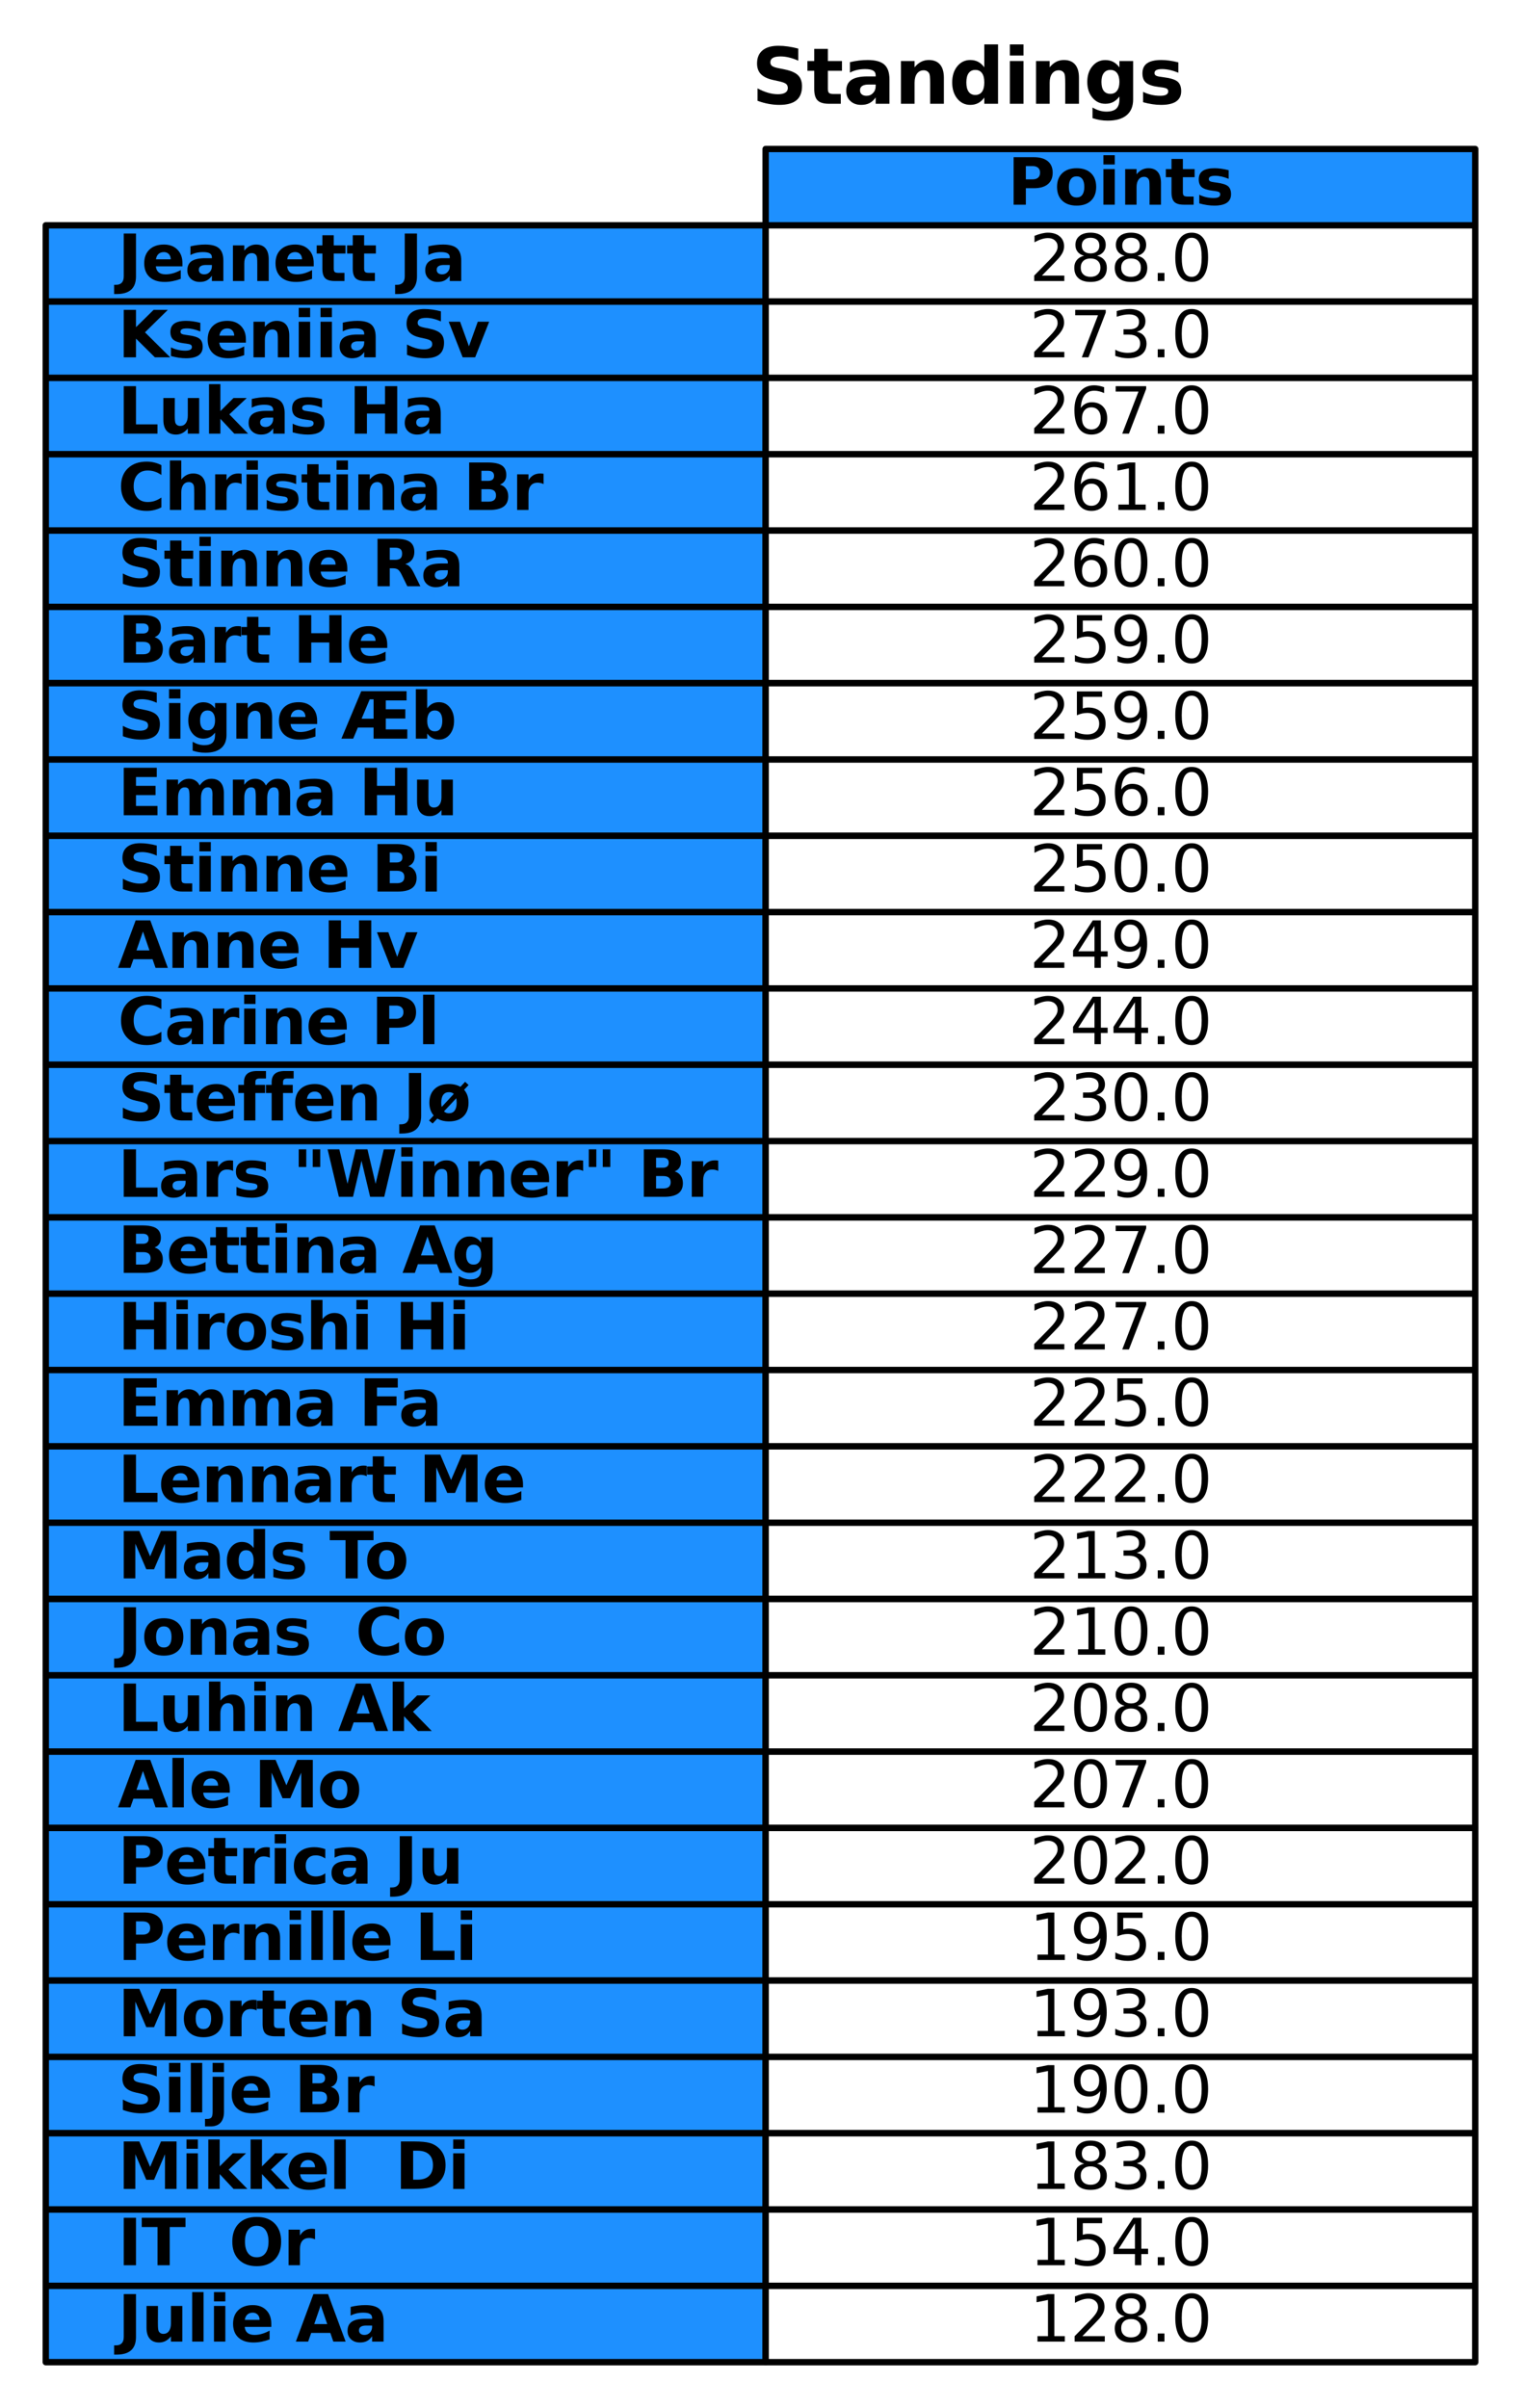 <?xml version="1.0" encoding="utf-8" standalone="no"?>
<!DOCTYPE svg PUBLIC "-//W3C//DTD SVG 1.1//EN"
  "http://www.w3.org/Graphics/SVG/1.1/DTD/svg11.dtd">
<svg xmlns:xlink="http://www.w3.org/1999/xlink" width="239.216pt" height="378.627pt" viewBox="0 0 239.216 378.627" xmlns="http://www.w3.org/2000/svg" version="1.1">
 <defs>
  <style type="text/css">*{stroke-linejoin: round; stroke-linecap: butt}</style>
 </defs>
 <g id="figure_1">
  <g id="patch_1">
   <path d="M 0 378.627 
L 239.216 378.627 
L 239.216 0 
L 0 0 
z
" style="fill: #ffffff"/>
  </g>
  <g id="axes_1">
   <g id="table_1">
    <g id="patch_2">
     <path d="M 120.416 35.427 
L 232.016 35.427 
L 232.016 23.427 
L 120.416 23.427 
z
" style="fill: #1e90ff; stroke: #000000; stroke-linejoin: miter"/>
    </g>
    <g id="text_1">
     <!-- Points -->
     <g transform="translate(158.477 32.186) scale(0.1 -0.1)">
      <defs>
       <path id="DejaVuSans-Bold-50" d="M 588 4666 
L 2584 4666 
Q 3475 4666 3951 4270 
Q 4428 3875 4428 3144 
Q 4428 2409 3951 2014 
Q 3475 1619 2584 1619 
L 1791 1619 
L 1791 0 
L 588 0 
L 588 4666 
z
M 1791 3794 
L 1791 2491 
L 2456 2491 
Q 2806 2491 2997 2661 
Q 3188 2831 3188 3144 
Q 3188 3456 2997 3625 
Q 2806 3794 2456 3794 
L 1791 3794 
z
" transform="scale(0.016)"/>
       <path id="DejaVuSans-Bold-6f" d="M 2203 2784 
Q 1831 2784 1636 2517 
Q 1441 2250 1441 1747 
Q 1441 1244 1636 976 
Q 1831 709 2203 709 
Q 2569 709 2762 976 
Q 2956 1244 2956 1747 
Q 2956 2250 2762 2517 
Q 2569 2784 2203 2784 
z
M 2203 3584 
Q 3106 3584 3614 3096 
Q 4122 2609 4122 1747 
Q 4122 884 3614 396 
Q 3106 -91 2203 -91 
Q 1297 -91 786 396 
Q 275 884 275 1747 
Q 275 2609 786 3096 
Q 1297 3584 2203 3584 
z
" transform="scale(0.016)"/>
       <path id="DejaVuSans-Bold-69" d="M 538 3500 
L 1656 3500 
L 1656 0 
L 538 0 
L 538 3500 
z
M 538 4863 
L 1656 4863 
L 1656 3950 
L 538 3950 
L 538 4863 
z
" transform="scale(0.016)"/>
       <path id="DejaVuSans-Bold-6e" d="M 4056 2131 
L 4056 0 
L 2931 0 
L 2931 347 
L 2931 1631 
Q 2931 2084 2911 2256 
Q 2891 2428 2841 2509 
Q 2775 2619 2662 2680 
Q 2550 2741 2406 2741 
Q 2056 2741 1856 2470 
Q 1656 2200 1656 1722 
L 1656 0 
L 538 0 
L 538 3500 
L 1656 3500 
L 1656 2988 
Q 1909 3294 2193 3439 
Q 2478 3584 2822 3584 
Q 3428 3584 3742 3212 
Q 4056 2841 4056 2131 
z
" transform="scale(0.016)"/>
       <path id="DejaVuSans-Bold-74" d="M 1759 4494 
L 1759 3500 
L 2913 3500 
L 2913 2700 
L 1759 2700 
L 1759 1216 
Q 1759 972 1856 886 
Q 1953 800 2241 800 
L 2816 800 
L 2816 0 
L 1856 0 
Q 1194 0 917 276 
Q 641 553 641 1216 
L 641 2700 
L 84 2700 
L 84 3500 
L 641 3500 
L 641 4494 
L 1759 4494 
z
" transform="scale(0.016)"/>
       <path id="DejaVuSans-Bold-73" d="M 3272 3391 
L 3272 2541 
Q 2913 2691 2578 2766 
Q 2244 2841 1947 2841 
Q 1628 2841 1473 2761 
Q 1319 2681 1319 2516 
Q 1319 2381 1436 2309 
Q 1553 2238 1856 2203 
L 2053 2175 
Q 2913 2066 3209 1816 
Q 3506 1566 3506 1031 
Q 3506 472 3093 190 
Q 2681 -91 1863 -91 
Q 1516 -91 1145 -36 
Q 775 19 384 128 
L 384 978 
Q 719 816 1070 734 
Q 1422 653 1784 653 
Q 2113 653 2278 743 
Q 2444 834 2444 1013 
Q 2444 1163 2330 1236 
Q 2216 1309 1875 1350 
L 1678 1375 
Q 931 1469 631 1722 
Q 331 1975 331 2491 
Q 331 3047 712 3315 
Q 1094 3584 1881 3584 
Q 2191 3584 2531 3537 
Q 2872 3491 3272 3391 
z
" transform="scale(0.016)"/>
      </defs>
      <use xlink:href="#DejaVuSans-Bold-50"/>
      <use xlink:href="#DejaVuSans-Bold-6f" x="73.291"/>
      <use xlink:href="#DejaVuSans-Bold-69" x="141.992"/>
      <use xlink:href="#DejaVuSans-Bold-6e" x="176.27"/>
      <use xlink:href="#DejaVuSans-Bold-74" x="247.461"/>
      <use xlink:href="#DejaVuSans-Bold-73" x="295.264"/>
     </g>
    </g>
    <g id="patch_3">
     <path d="M 7.2 47.427 
L 120.416 47.427 
L 120.416 35.427 
L 7.2 35.427 
z
" style="fill: #1e90ff; stroke: #000000; stroke-linejoin: miter"/>
    </g>
    <g id="text_2">
     <!-- Jeanett Ja -->
     <g transform="translate(18.522 44.186) scale(0.1 -0.1)">
      <defs>
       <path id="DejaVuSans-Bold-4a" d="M 588 4666 
L 1791 4666 
L 1791 453 
Q 1791 -419 1317 -850 
Q 844 -1281 -116 -1281 
L -359 -1281 
L -359 -372 
L -172 -372 
Q 203 -372 395 -162 
Q 588 47 588 453 
L 588 4666 
z
" transform="scale(0.016)"/>
       <path id="DejaVuSans-Bold-65" d="M 4031 1759 
L 4031 1441 
L 1416 1441 
Q 1456 1047 1700 850 
Q 1944 653 2381 653 
Q 2734 653 3104 758 
Q 3475 863 3866 1075 
L 3866 213 
Q 3469 63 3072 -14 
Q 2675 -91 2278 -91 
Q 1328 -91 801 392 
Q 275 875 275 1747 
Q 275 2603 792 3093 
Q 1309 3584 2216 3584 
Q 3041 3584 3536 3087 
Q 4031 2591 4031 1759 
z
M 2881 2131 
Q 2881 2450 2695 2645 
Q 2509 2841 2209 2841 
Q 1884 2841 1681 2658 
Q 1478 2475 1428 2131 
L 2881 2131 
z
" transform="scale(0.016)"/>
       <path id="DejaVuSans-Bold-61" d="M 2106 1575 
Q 1756 1575 1579 1456 
Q 1403 1338 1403 1106 
Q 1403 894 1545 773 
Q 1688 653 1941 653 
Q 2256 653 2472 879 
Q 2688 1106 2688 1447 
L 2688 1575 
L 2106 1575 
z
M 3816 1997 
L 3816 0 
L 2688 0 
L 2688 519 
Q 2463 200 2181 54 
Q 1900 -91 1497 -91 
Q 953 -91 614 226 
Q 275 544 275 1050 
Q 275 1666 698 1953 
Q 1122 2241 2028 2241 
L 2688 2241 
L 2688 2328 
Q 2688 2594 2478 2717 
Q 2269 2841 1825 2841 
Q 1466 2841 1156 2769 
Q 847 2697 581 2553 
L 581 3406 
Q 941 3494 1303 3539 
Q 1666 3584 2028 3584 
Q 2975 3584 3395 3211 
Q 3816 2838 3816 1997 
z
" transform="scale(0.016)"/>
       <path id="DejaVuSans-Bold-20" transform="scale(0.016)"/>
      </defs>
      <use xlink:href="#DejaVuSans-Bold-4a"/>
      <use xlink:href="#DejaVuSans-Bold-65" x="37.207"/>
      <use xlink:href="#DejaVuSans-Bold-61" x="105.029"/>
      <use xlink:href="#DejaVuSans-Bold-6e" x="172.51"/>
      <use xlink:href="#DejaVuSans-Bold-65" x="243.701"/>
      <use xlink:href="#DejaVuSans-Bold-74" x="311.523"/>
      <use xlink:href="#DejaVuSans-Bold-74" x="359.326"/>
      <use xlink:href="#DejaVuSans-Bold-20" x="407.129"/>
      <use xlink:href="#DejaVuSans-Bold-4a" x="441.943"/>
      <use xlink:href="#DejaVuSans-Bold-61" x="479.15"/>
     </g>
    </g>
    <g id="patch_4">
     <path d="M 120.416 47.427 
L 232.016 47.427 
L 232.016 35.427 
L 120.416 35.427 
z
" style="fill: #ffffff; stroke: #000000; stroke-linejoin: miter"/>
    </g>
    <g id="text_3">
     <!-- 288.0 -->
     <g transform="translate(161.902 44.186) scale(0.1 -0.1)">
      <defs>
       <path id="DejaVuSans-32" d="M 1228 531 
L 3431 531 
L 3431 0 
L 469 0 
L 469 531 
Q 828 903 1448 1529 
Q 2069 2156 2228 2338 
Q 2531 2678 2651 2914 
Q 2772 3150 2772 3378 
Q 2772 3750 2511 3984 
Q 2250 4219 1831 4219 
Q 1534 4219 1204 4116 
Q 875 4013 500 3803 
L 500 4441 
Q 881 4594 1212 4672 
Q 1544 4750 1819 4750 
Q 2544 4750 2975 4387 
Q 3406 4025 3406 3419 
Q 3406 3131 3298 2873 
Q 3191 2616 2906 2266 
Q 2828 2175 2409 1742 
Q 1991 1309 1228 531 
z
" transform="scale(0.016)"/>
       <path id="DejaVuSans-38" d="M 2034 2216 
Q 1584 2216 1326 1975 
Q 1069 1734 1069 1313 
Q 1069 891 1326 650 
Q 1584 409 2034 409 
Q 2484 409 2743 651 
Q 3003 894 3003 1313 
Q 3003 1734 2745 1975 
Q 2488 2216 2034 2216 
z
M 1403 2484 
Q 997 2584 770 2862 
Q 544 3141 544 3541 
Q 544 4100 942 4425 
Q 1341 4750 2034 4750 
Q 2731 4750 3128 4425 
Q 3525 4100 3525 3541 
Q 3525 3141 3298 2862 
Q 3072 2584 2669 2484 
Q 3125 2378 3379 2068 
Q 3634 1759 3634 1313 
Q 3634 634 3220 271 
Q 2806 -91 2034 -91 
Q 1263 -91 848 271 
Q 434 634 434 1313 
Q 434 1759 690 2068 
Q 947 2378 1403 2484 
z
M 1172 3481 
Q 1172 3119 1398 2916 
Q 1625 2713 2034 2713 
Q 2441 2713 2670 2916 
Q 2900 3119 2900 3481 
Q 2900 3844 2670 4047 
Q 2441 4250 2034 4250 
Q 1625 4250 1398 4047 
Q 1172 3844 1172 3481 
z
" transform="scale(0.016)"/>
       <path id="DejaVuSans-2e" d="M 684 794 
L 1344 794 
L 1344 0 
L 684 0 
L 684 794 
z
" transform="scale(0.016)"/>
       <path id="DejaVuSans-30" d="M 2034 4250 
Q 1547 4250 1301 3770 
Q 1056 3291 1056 2328 
Q 1056 1369 1301 889 
Q 1547 409 2034 409 
Q 2525 409 2770 889 
Q 3016 1369 3016 2328 
Q 3016 3291 2770 3770 
Q 2525 4250 2034 4250 
z
M 2034 4750 
Q 2819 4750 3233 4129 
Q 3647 3509 3647 2328 
Q 3647 1150 3233 529 
Q 2819 -91 2034 -91 
Q 1250 -91 836 529 
Q 422 1150 422 2328 
Q 422 3509 836 4129 
Q 1250 4750 2034 4750 
z
" transform="scale(0.016)"/>
      </defs>
      <use xlink:href="#DejaVuSans-32"/>
      <use xlink:href="#DejaVuSans-38" x="63.623"/>
      <use xlink:href="#DejaVuSans-38" x="127.246"/>
      <use xlink:href="#DejaVuSans-2e" x="190.869"/>
      <use xlink:href="#DejaVuSans-30" x="222.656"/>
     </g>
    </g>
    <g id="patch_5">
     <path d="M 7.2 59.427 
L 120.416 59.427 
L 120.416 47.427 
L 7.2 47.427 
z
" style="fill: #1e90ff; stroke: #000000; stroke-linejoin: miter"/>
    </g>
    <g id="text_4">
     <!-- Kseniia Sv -->
     <g transform="translate(18.522 56.186) scale(0.1 -0.1)">
      <defs>
       <path id="DejaVuSans-Bold-4b" d="M 588 4666 
L 1791 4666 
L 1791 2963 
L 3525 4666 
L 4922 4666 
L 2675 2456 
L 5153 0 
L 3647 0 
L 1791 1838 
L 1791 0 
L 588 0 
L 588 4666 
z
" transform="scale(0.016)"/>
       <path id="DejaVuSans-Bold-53" d="M 3834 4519 
L 3834 3531 
Q 3450 3703 3084 3790 
Q 2719 3878 2394 3878 
Q 1963 3878 1756 3759 
Q 1550 3641 1550 3391 
Q 1550 3203 1689 3098 
Q 1828 2994 2194 2919 
L 2706 2816 
Q 3484 2659 3812 2340 
Q 4141 2022 4141 1434 
Q 4141 663 3683 286 
Q 3225 -91 2284 -91 
Q 1841 -91 1394 -6 
Q 947 78 500 244 
L 500 1259 
Q 947 1022 1364 901 
Q 1781 781 2169 781 
Q 2563 781 2772 912 
Q 2981 1044 2981 1288 
Q 2981 1506 2839 1625 
Q 2697 1744 2272 1838 
L 1806 1941 
Q 1106 2091 782 2419 
Q 459 2747 459 3303 
Q 459 4000 909 4375 
Q 1359 4750 2203 4750 
Q 2588 4750 2994 4692 
Q 3400 4634 3834 4519 
z
" transform="scale(0.016)"/>
       <path id="DejaVuSans-Bold-76" d="M 97 3500 
L 1216 3500 
L 2088 1081 
L 2956 3500 
L 4078 3500 
L 2700 0 
L 1472 0 
L 97 3500 
z
" transform="scale(0.016)"/>
      </defs>
      <use xlink:href="#DejaVuSans-Bold-4b"/>
      <use xlink:href="#DejaVuSans-Bold-73" x="77.49"/>
      <use xlink:href="#DejaVuSans-Bold-65" x="137.012"/>
      <use xlink:href="#DejaVuSans-Bold-6e" x="204.834"/>
      <use xlink:href="#DejaVuSans-Bold-69" x="276.025"/>
      <use xlink:href="#DejaVuSans-Bold-69" x="310.303"/>
      <use xlink:href="#DejaVuSans-Bold-61" x="344.58"/>
      <use xlink:href="#DejaVuSans-Bold-20" x="412.061"/>
      <use xlink:href="#DejaVuSans-Bold-53" x="446.875"/>
      <use xlink:href="#DejaVuSans-Bold-76" x="518.896"/>
     </g>
    </g>
    <g id="patch_6">
     <path d="M 120.416 59.427 
L 232.016 59.427 
L 232.016 47.427 
L 120.416 47.427 
z
" style="fill: #ffffff; stroke: #000000; stroke-linejoin: miter"/>
    </g>
    <g id="text_5">
     <!-- 273.0 -->
     <g transform="translate(161.902 56.186) scale(0.1 -0.1)">
      <defs>
       <path id="DejaVuSans-37" d="M 525 4666 
L 3525 4666 
L 3525 4397 
L 1831 0 
L 1172 0 
L 2766 4134 
L 525 4134 
L 525 4666 
z
" transform="scale(0.016)"/>
       <path id="DejaVuSans-33" d="M 2597 2516 
Q 3050 2419 3304 2112 
Q 3559 1806 3559 1356 
Q 3559 666 3084 287 
Q 2609 -91 1734 -91 
Q 1441 -91 1130 -33 
Q 819 25 488 141 
L 488 750 
Q 750 597 1062 519 
Q 1375 441 1716 441 
Q 2309 441 2620 675 
Q 2931 909 2931 1356 
Q 2931 1769 2642 2001 
Q 2353 2234 1838 2234 
L 1294 2234 
L 1294 2753 
L 1863 2753 
Q 2328 2753 2575 2939 
Q 2822 3125 2822 3475 
Q 2822 3834 2567 4026 
Q 2313 4219 1838 4219 
Q 1578 4219 1281 4162 
Q 984 4106 628 3988 
L 628 4550 
Q 988 4650 1302 4700 
Q 1616 4750 1894 4750 
Q 2613 4750 3031 4423 
Q 3450 4097 3450 3541 
Q 3450 3153 3228 2886 
Q 3006 2619 2597 2516 
z
" transform="scale(0.016)"/>
      </defs>
      <use xlink:href="#DejaVuSans-32"/>
      <use xlink:href="#DejaVuSans-37" x="63.623"/>
      <use xlink:href="#DejaVuSans-33" x="127.246"/>
      <use xlink:href="#DejaVuSans-2e" x="190.869"/>
      <use xlink:href="#DejaVuSans-30" x="222.656"/>
     </g>
    </g>
    <g id="patch_7">
     <path d="M 7.2 71.427 
L 120.416 71.427 
L 120.416 59.427 
L 7.2 59.427 
z
" style="fill: #1e90ff; stroke: #000000; stroke-linejoin: miter"/>
    </g>
    <g id="text_6">
     <!-- Lukas Ha -->
     <g transform="translate(18.522 68.186) scale(0.1 -0.1)">
      <defs>
       <path id="DejaVuSans-Bold-4c" d="M 588 4666 
L 1791 4666 
L 1791 909 
L 3903 909 
L 3903 0 
L 588 0 
L 588 4666 
z
" transform="scale(0.016)"/>
       <path id="DejaVuSans-Bold-75" d="M 500 1363 
L 500 3500 
L 1625 3500 
L 1625 3150 
Q 1625 2866 1622 2436 
Q 1619 2006 1619 1863 
Q 1619 1441 1641 1255 
Q 1663 1069 1716 984 
Q 1784 875 1895 815 
Q 2006 756 2150 756 
Q 2500 756 2700 1025 
Q 2900 1294 2900 1772 
L 2900 3500 
L 4019 3500 
L 4019 0 
L 2900 0 
L 2900 506 
Q 2647 200 2364 54 
Q 2081 -91 1741 -91 
Q 1134 -91 817 281 
Q 500 653 500 1363 
z
" transform="scale(0.016)"/>
       <path id="DejaVuSans-Bold-6b" d="M 538 4863 
L 1656 4863 
L 1656 2216 
L 2944 3500 
L 4244 3500 
L 2534 1894 
L 4378 0 
L 3022 0 
L 1656 1459 
L 1656 0 
L 538 0 
L 538 4863 
z
" transform="scale(0.016)"/>
       <path id="DejaVuSans-Bold-48" d="M 588 4666 
L 1791 4666 
L 1791 2888 
L 3566 2888 
L 3566 4666 
L 4769 4666 
L 4769 0 
L 3566 0 
L 3566 1978 
L 1791 1978 
L 1791 0 
L 588 0 
L 588 4666 
z
" transform="scale(0.016)"/>
      </defs>
      <use xlink:href="#DejaVuSans-Bold-4c"/>
      <use xlink:href="#DejaVuSans-Bold-75" x="63.721"/>
      <use xlink:href="#DejaVuSans-Bold-6b" x="134.912"/>
      <use xlink:href="#DejaVuSans-Bold-61" x="201.416"/>
      <use xlink:href="#DejaVuSans-Bold-73" x="268.896"/>
      <use xlink:href="#DejaVuSans-Bold-20" x="328.418"/>
      <use xlink:href="#DejaVuSans-Bold-48" x="363.232"/>
      <use xlink:href="#DejaVuSans-Bold-61" x="446.924"/>
     </g>
    </g>
    <g id="patch_8">
     <path d="M 120.416 71.427 
L 232.016 71.427 
L 232.016 59.427 
L 120.416 59.427 
z
" style="fill: #ffffff; stroke: #000000; stroke-linejoin: miter"/>
    </g>
    <g id="text_7">
     <!-- 267.0 -->
     <g transform="translate(161.902 68.186) scale(0.1 -0.1)">
      <defs>
       <path id="DejaVuSans-36" d="M 2113 2584 
Q 1688 2584 1439 2293 
Q 1191 2003 1191 1497 
Q 1191 994 1439 701 
Q 1688 409 2113 409 
Q 2538 409 2786 701 
Q 3034 994 3034 1497 
Q 3034 2003 2786 2293 
Q 2538 2584 2113 2584 
z
M 3366 4563 
L 3366 3988 
Q 3128 4100 2886 4159 
Q 2644 4219 2406 4219 
Q 1781 4219 1451 3797 
Q 1122 3375 1075 2522 
Q 1259 2794 1537 2939 
Q 1816 3084 2150 3084 
Q 2853 3084 3261 2657 
Q 3669 2231 3669 1497 
Q 3669 778 3244 343 
Q 2819 -91 2113 -91 
Q 1303 -91 875 529 
Q 447 1150 447 2328 
Q 447 3434 972 4092 
Q 1497 4750 2381 4750 
Q 2619 4750 2861 4703 
Q 3103 4656 3366 4563 
z
" transform="scale(0.016)"/>
      </defs>
      <use xlink:href="#DejaVuSans-32"/>
      <use xlink:href="#DejaVuSans-36" x="63.623"/>
      <use xlink:href="#DejaVuSans-37" x="127.246"/>
      <use xlink:href="#DejaVuSans-2e" x="190.869"/>
      <use xlink:href="#DejaVuSans-30" x="222.656"/>
     </g>
    </g>
    <g id="patch_9">
     <path d="M 7.2 83.427 
L 120.416 83.427 
L 120.416 71.427 
L 7.2 71.427 
z
" style="fill: #1e90ff; stroke: #000000; stroke-linejoin: miter"/>
    </g>
    <g id="text_8">
     <!-- Christina Br -->
     <g transform="translate(18.522 80.186) scale(0.1 -0.1)">
      <defs>
       <path id="DejaVuSans-Bold-43" d="M 4288 256 
Q 3956 84 3597 -3 
Q 3238 -91 2847 -91 
Q 1681 -91 1000 561 
Q 319 1213 319 2328 
Q 319 3447 1000 4098 
Q 1681 4750 2847 4750 
Q 3238 4750 3597 4662 
Q 3956 4575 4288 4403 
L 4288 3438 
Q 3953 3666 3628 3772 
Q 3303 3878 2944 3878 
Q 2300 3878 1931 3465 
Q 1563 3053 1563 2328 
Q 1563 1606 1931 1193 
Q 2300 781 2944 781 
Q 3303 781 3628 887 
Q 3953 994 4288 1222 
L 4288 256 
z
" transform="scale(0.016)"/>
       <path id="DejaVuSans-Bold-68" d="M 4056 2131 
L 4056 0 
L 2931 0 
L 2931 347 
L 2931 1625 
Q 2931 2084 2911 2256 
Q 2891 2428 2841 2509 
Q 2775 2619 2662 2680 
Q 2550 2741 2406 2741 
Q 2056 2741 1856 2470 
Q 1656 2200 1656 1722 
L 1656 0 
L 538 0 
L 538 4863 
L 1656 4863 
L 1656 2988 
Q 1909 3294 2193 3439 
Q 2478 3584 2822 3584 
Q 3428 3584 3742 3212 
Q 4056 2841 4056 2131 
z
" transform="scale(0.016)"/>
       <path id="DejaVuSans-Bold-72" d="M 3138 2547 
Q 2991 2616 2845 2648 
Q 2700 2681 2553 2681 
Q 2122 2681 1889 2404 
Q 1656 2128 1656 1613 
L 1656 0 
L 538 0 
L 538 3500 
L 1656 3500 
L 1656 2925 
Q 1872 3269 2151 3426 
Q 2431 3584 2822 3584 
Q 2878 3584 2943 3579 
Q 3009 3575 3134 3559 
L 3138 2547 
z
" transform="scale(0.016)"/>
       <path id="DejaVuSans-Bold-42" d="M 2456 2859 
Q 2741 2859 2887 2984 
Q 3034 3109 3034 3353 
Q 3034 3594 2887 3720 
Q 2741 3847 2456 3847 
L 1791 3847 
L 1791 2859 
L 2456 2859 
z
M 2497 819 
Q 2859 819 3042 972 
Q 3225 1125 3225 1434 
Q 3225 1738 3044 1889 
Q 2863 2041 2497 2041 
L 1791 2041 
L 1791 819 
L 2497 819 
z
M 3616 2497 
Q 4003 2384 4215 2081 
Q 4428 1778 4428 1338 
Q 4428 663 3972 331 
Q 3516 0 2584 0 
L 588 0 
L 588 4666 
L 2394 4666 
Q 3366 4666 3802 4372 
Q 4238 4078 4238 3431 
Q 4238 3091 4078 2852 
Q 3919 2613 3616 2497 
z
" transform="scale(0.016)"/>
      </defs>
      <use xlink:href="#DejaVuSans-Bold-43"/>
      <use xlink:href="#DejaVuSans-Bold-68" x="73.389"/>
      <use xlink:href="#DejaVuSans-Bold-72" x="144.58"/>
      <use xlink:href="#DejaVuSans-Bold-69" x="193.896"/>
      <use xlink:href="#DejaVuSans-Bold-73" x="228.174"/>
      <use xlink:href="#DejaVuSans-Bold-74" x="287.695"/>
      <use xlink:href="#DejaVuSans-Bold-69" x="335.498"/>
      <use xlink:href="#DejaVuSans-Bold-6e" x="369.775"/>
      <use xlink:href="#DejaVuSans-Bold-61" x="440.967"/>
      <use xlink:href="#DejaVuSans-Bold-20" x="508.447"/>
      <use xlink:href="#DejaVuSans-Bold-42" x="543.262"/>
      <use xlink:href="#DejaVuSans-Bold-72" x="619.482"/>
     </g>
    </g>
    <g id="patch_10">
     <path d="M 120.416 83.427 
L 232.016 83.427 
L 232.016 71.427 
L 120.416 71.427 
z
" style="fill: #ffffff; stroke: #000000; stroke-linejoin: miter"/>
    </g>
    <g id="text_9">
     <!-- 261.0 -->
     <g transform="translate(161.902 80.186) scale(0.1 -0.1)">
      <defs>
       <path id="DejaVuSans-31" d="M 794 531 
L 1825 531 
L 1825 4091 
L 703 3866 
L 703 4441 
L 1819 4666 
L 2450 4666 
L 2450 531 
L 3481 531 
L 3481 0 
L 794 0 
L 794 531 
z
" transform="scale(0.016)"/>
      </defs>
      <use xlink:href="#DejaVuSans-32"/>
      <use xlink:href="#DejaVuSans-36" x="63.623"/>
      <use xlink:href="#DejaVuSans-31" x="127.246"/>
      <use xlink:href="#DejaVuSans-2e" x="190.869"/>
      <use xlink:href="#DejaVuSans-30" x="222.656"/>
     </g>
    </g>
    <g id="patch_11">
     <path d="M 7.2 95.427 
L 120.416 95.427 
L 120.416 83.427 
L 7.2 83.427 
z
" style="fill: #1e90ff; stroke: #000000; stroke-linejoin: miter"/>
    </g>
    <g id="text_10">
     <!-- Stinne Ra -->
     <g transform="translate(18.522 92.186) scale(0.1 -0.1)">
      <defs>
       <path id="DejaVuSans-Bold-52" d="M 2297 2597 
Q 2675 2597 2839 2737 
Q 3003 2878 3003 3200 
Q 3003 3519 2839 3656 
Q 2675 3794 2297 3794 
L 1791 3794 
L 1791 2597 
L 2297 2597 
z
M 1791 1766 
L 1791 0 
L 588 0 
L 588 4666 
L 2425 4666 
Q 3347 4666 3776 4356 
Q 4206 4047 4206 3378 
Q 4206 2916 3982 2619 
Q 3759 2322 3309 2181 
Q 3556 2125 3751 1926 
Q 3947 1728 4147 1325 
L 4800 0 
L 3519 0 
L 2950 1159 
Q 2778 1509 2601 1637 
Q 2425 1766 2131 1766 
L 1791 1766 
z
" transform="scale(0.016)"/>
      </defs>
      <use xlink:href="#DejaVuSans-Bold-53"/>
      <use xlink:href="#DejaVuSans-Bold-74" x="72.021"/>
      <use xlink:href="#DejaVuSans-Bold-69" x="119.824"/>
      <use xlink:href="#DejaVuSans-Bold-6e" x="154.102"/>
      <use xlink:href="#DejaVuSans-Bold-6e" x="225.293"/>
      <use xlink:href="#DejaVuSans-Bold-65" x="296.484"/>
      <use xlink:href="#DejaVuSans-Bold-20" x="364.307"/>
      <use xlink:href="#DejaVuSans-Bold-52" x="399.121"/>
      <use xlink:href="#DejaVuSans-Bold-61" x="476.123"/>
     </g>
    </g>
    <g id="patch_12">
     <path d="M 120.416 95.427 
L 232.016 95.427 
L 232.016 83.427 
L 120.416 83.427 
z
" style="fill: #ffffff; stroke: #000000; stroke-linejoin: miter"/>
    </g>
    <g id="text_11">
     <!-- 260.0 -->
     <g transform="translate(161.902 92.186) scale(0.1 -0.1)">
      <use xlink:href="#DejaVuSans-32"/>
      <use xlink:href="#DejaVuSans-36" x="63.623"/>
      <use xlink:href="#DejaVuSans-30" x="127.246"/>
      <use xlink:href="#DejaVuSans-2e" x="190.869"/>
      <use xlink:href="#DejaVuSans-30" x="222.656"/>
     </g>
    </g>
    <g id="patch_13">
     <path d="M 7.2 107.427 
L 120.416 107.427 
L 120.416 95.427 
L 7.2 95.427 
z
" style="fill: #1e90ff; stroke: #000000; stroke-linejoin: miter"/>
    </g>
    <g id="text_12">
     <!-- Bart He -->
     <g transform="translate(18.522 104.186) scale(0.1 -0.1)">
      <use xlink:href="#DejaVuSans-Bold-42"/>
      <use xlink:href="#DejaVuSans-Bold-61" x="76.221"/>
      <use xlink:href="#DejaVuSans-Bold-72" x="143.701"/>
      <use xlink:href="#DejaVuSans-Bold-74" x="193.018"/>
      <use xlink:href="#DejaVuSans-Bold-20" x="240.82"/>
      <use xlink:href="#DejaVuSans-Bold-48" x="275.635"/>
      <use xlink:href="#DejaVuSans-Bold-65" x="359.326"/>
     </g>
    </g>
    <g id="patch_14">
     <path d="M 120.416 107.427 
L 232.016 107.427 
L 232.016 95.427 
L 120.416 95.427 
z
" style="fill: #ffffff; stroke: #000000; stroke-linejoin: miter"/>
    </g>
    <g id="text_13">
     <!-- 259.0 -->
     <g transform="translate(161.902 104.186) scale(0.1 -0.1)">
      <defs>
       <path id="DejaVuSans-35" d="M 691 4666 
L 3169 4666 
L 3169 4134 
L 1269 4134 
L 1269 2991 
Q 1406 3038 1543 3061 
Q 1681 3084 1819 3084 
Q 2600 3084 3056 2656 
Q 3513 2228 3513 1497 
Q 3513 744 3044 326 
Q 2575 -91 1722 -91 
Q 1428 -91 1123 -41 
Q 819 9 494 109 
L 494 744 
Q 775 591 1075 516 
Q 1375 441 1709 441 
Q 2250 441 2565 725 
Q 2881 1009 2881 1497 
Q 2881 1984 2565 2268 
Q 2250 2553 1709 2553 
Q 1456 2553 1204 2497 
Q 953 2441 691 2322 
L 691 4666 
z
" transform="scale(0.016)"/>
       <path id="DejaVuSans-39" d="M 703 97 
L 703 672 
Q 941 559 1184 500 
Q 1428 441 1663 441 
Q 2288 441 2617 861 
Q 2947 1281 2994 2138 
Q 2813 1869 2534 1725 
Q 2256 1581 1919 1581 
Q 1219 1581 811 2004 
Q 403 2428 403 3163 
Q 403 3881 828 4315 
Q 1253 4750 1959 4750 
Q 2769 4750 3195 4129 
Q 3622 3509 3622 2328 
Q 3622 1225 3098 567 
Q 2575 -91 1691 -91 
Q 1453 -91 1209 -44 
Q 966 3 703 97 
z
M 1959 2075 
Q 2384 2075 2632 2365 
Q 2881 2656 2881 3163 
Q 2881 3666 2632 3958 
Q 2384 4250 1959 4250 
Q 1534 4250 1286 3958 
Q 1038 3666 1038 3163 
Q 1038 2656 1286 2365 
Q 1534 2075 1959 2075 
z
" transform="scale(0.016)"/>
      </defs>
      <use xlink:href="#DejaVuSans-32"/>
      <use xlink:href="#DejaVuSans-35" x="63.623"/>
      <use xlink:href="#DejaVuSans-39" x="127.246"/>
      <use xlink:href="#DejaVuSans-2e" x="190.869"/>
      <use xlink:href="#DejaVuSans-30" x="222.656"/>
     </g>
    </g>
    <g id="patch_15">
     <path d="M 7.2 119.427 
L 120.416 119.427 
L 120.416 107.427 
L 7.2 107.427 
z
" style="fill: #1e90ff; stroke: #000000; stroke-linejoin: miter"/>
    </g>
    <g id="text_14">
     <!-- Signe Æb -->
     <g transform="translate(18.522 116.147) scale(0.1 -0.1)">
      <defs>
       <path id="DejaVuSans-Bold-67" d="M 2919 594 
Q 2688 288 2409 144 
Q 2131 0 1766 0 
Q 1125 0 706 504 
Q 288 1009 288 1791 
Q 288 2575 706 3076 
Q 1125 3578 1766 3578 
Q 2131 3578 2409 3434 
Q 2688 3291 2919 2981 
L 2919 3500 
L 4044 3500 
L 4044 353 
Q 4044 -491 3511 -936 
Q 2978 -1381 1966 -1381 
Q 1638 -1381 1331 -1331 
Q 1025 -1281 716 -1178 
L 716 -306 
Q 1009 -475 1290 -558 
Q 1572 -641 1856 -641 
Q 2406 -641 2662 -400 
Q 2919 -159 2919 353 
L 2919 594 
z
M 2181 2772 
Q 1834 2772 1640 2515 
Q 1447 2259 1447 1791 
Q 1447 1309 1634 1061 
Q 1822 813 2181 813 
Q 2531 813 2725 1069 
Q 2919 1325 2919 1791 
Q 2919 2259 2725 2515 
Q 2531 2772 2181 2772 
z
" transform="scale(0.016)"/>
       <path id="DejaVuSans-Bold-c6" d="M 2784 3866 
L 1984 1959 
L 3163 1959 
L 3163 3866 
L 2784 3866 
z
M 1953 4666 
L 6406 4666 
L 6406 3756 
L 4366 3756 
L 4366 2888 
L 6284 2888 
L 6284 1978 
L 4366 1978 
L 4366 909 
L 6478 909 
L 6478 0 
L 3163 0 
L 3163 1094 
L 1619 1094 
L 1159 0 
L 0 0 
L 1953 4666 
z
" transform="scale(0.016)"/>
       <path id="DejaVuSans-Bold-62" d="M 2400 722 
Q 2759 722 2948 984 
Q 3138 1247 3138 1747 
Q 3138 2247 2948 2509 
Q 2759 2772 2400 2772 
Q 2041 2772 1848 2508 
Q 1656 2244 1656 1747 
Q 1656 1250 1848 986 
Q 2041 722 2400 722 
z
M 1656 2988 
Q 1888 3294 2169 3439 
Q 2450 3584 2816 3584 
Q 3463 3584 3878 3070 
Q 4294 2556 4294 1747 
Q 4294 938 3878 423 
Q 3463 -91 2816 -91 
Q 2450 -91 2169 54 
Q 1888 200 1656 506 
L 1656 0 
L 538 0 
L 538 4863 
L 1656 4863 
L 1656 2988 
z
" transform="scale(0.016)"/>
      </defs>
      <use xlink:href="#DejaVuSans-Bold-53"/>
      <use xlink:href="#DejaVuSans-Bold-69" x="72.021"/>
      <use xlink:href="#DejaVuSans-Bold-67" x="106.299"/>
      <use xlink:href="#DejaVuSans-Bold-6e" x="177.881"/>
      <use xlink:href="#DejaVuSans-Bold-65" x="249.072"/>
      <use xlink:href="#DejaVuSans-Bold-20" x="316.895"/>
      <use xlink:href="#DejaVuSans-Bold-c6" x="351.709"/>
      <use xlink:href="#DejaVuSans-Bold-62" x="460.205"/>
     </g>
    </g>
    <g id="patch_16">
     <path d="M 120.416 119.427 
L 232.016 119.427 
L 232.016 107.427 
L 120.416 107.427 
z
" style="fill: #ffffff; stroke: #000000; stroke-linejoin: miter"/>
    </g>
    <g id="text_15">
     <!-- 259.0 -->
     <g transform="translate(161.902 116.186) scale(0.1 -0.1)">
      <use xlink:href="#DejaVuSans-32"/>
      <use xlink:href="#DejaVuSans-35" x="63.623"/>
      <use xlink:href="#DejaVuSans-39" x="127.246"/>
      <use xlink:href="#DejaVuSans-2e" x="190.869"/>
      <use xlink:href="#DejaVuSans-30" x="222.656"/>
     </g>
    </g>
    <g id="patch_17">
     <path d="M 7.2 131.427 
L 120.416 131.427 
L 120.416 119.427 
L 7.2 119.427 
z
" style="fill: #1e90ff; stroke: #000000; stroke-linejoin: miter"/>
    </g>
    <g id="text_16">
     <!-- Emma Hu -->
     <g transform="translate(18.522 128.186) scale(0.1 -0.1)">
      <defs>
       <path id="DejaVuSans-Bold-45" d="M 588 4666 
L 3834 4666 
L 3834 3756 
L 1791 3756 
L 1791 2888 
L 3713 2888 
L 3713 1978 
L 1791 1978 
L 1791 909 
L 3903 909 
L 3903 0 
L 588 0 
L 588 4666 
z
" transform="scale(0.016)"/>
       <path id="DejaVuSans-Bold-6d" d="M 3781 2919 
Q 3994 3244 4286 3414 
Q 4578 3584 4928 3584 
Q 5531 3584 5847 3212 
Q 6163 2841 6163 2131 
L 6163 0 
L 5038 0 
L 5038 1825 
Q 5041 1866 5042 1909 
Q 5044 1953 5044 2034 
Q 5044 2406 4934 2573 
Q 4825 2741 4581 2741 
Q 4263 2741 4089 2478 
Q 3916 2216 3909 1719 
L 3909 0 
L 2784 0 
L 2784 1825 
Q 2784 2406 2684 2573 
Q 2584 2741 2328 2741 
Q 2006 2741 1831 2477 
Q 1656 2213 1656 1722 
L 1656 0 
L 531 0 
L 531 3500 
L 1656 3500 
L 1656 2988 
Q 1863 3284 2130 3434 
Q 2397 3584 2719 3584 
Q 3081 3584 3359 3409 
Q 3638 3234 3781 2919 
z
" transform="scale(0.016)"/>
      </defs>
      <use xlink:href="#DejaVuSans-Bold-45"/>
      <use xlink:href="#DejaVuSans-Bold-6d" x="68.311"/>
      <use xlink:href="#DejaVuSans-Bold-6d" x="172.51"/>
      <use xlink:href="#DejaVuSans-Bold-61" x="276.709"/>
      <use xlink:href="#DejaVuSans-Bold-20" x="344.189"/>
      <use xlink:href="#DejaVuSans-Bold-48" x="379.004"/>
      <use xlink:href="#DejaVuSans-Bold-75" x="462.695"/>
     </g>
    </g>
    <g id="patch_18">
     <path d="M 120.416 131.427 
L 232.016 131.427 
L 232.016 119.427 
L 120.416 119.427 
z
" style="fill: #ffffff; stroke: #000000; stroke-linejoin: miter"/>
    </g>
    <g id="text_17">
     <!-- 256.0 -->
     <g transform="translate(161.902 128.186) scale(0.1 -0.1)">
      <use xlink:href="#DejaVuSans-32"/>
      <use xlink:href="#DejaVuSans-35" x="63.623"/>
      <use xlink:href="#DejaVuSans-36" x="127.246"/>
      <use xlink:href="#DejaVuSans-2e" x="190.869"/>
      <use xlink:href="#DejaVuSans-30" x="222.656"/>
     </g>
    </g>
    <g id="patch_19">
     <path d="M 7.2 143.427 
L 120.416 143.427 
L 120.416 131.427 
L 7.2 131.427 
z
" style="fill: #1e90ff; stroke: #000000; stroke-linejoin: miter"/>
    </g>
    <g id="text_18">
     <!-- Stinne Bi -->
     <g transform="translate(18.522 140.186) scale(0.1 -0.1)">
      <use xlink:href="#DejaVuSans-Bold-53"/>
      <use xlink:href="#DejaVuSans-Bold-74" x="72.021"/>
      <use xlink:href="#DejaVuSans-Bold-69" x="119.824"/>
      <use xlink:href="#DejaVuSans-Bold-6e" x="154.102"/>
      <use xlink:href="#DejaVuSans-Bold-6e" x="225.293"/>
      <use xlink:href="#DejaVuSans-Bold-65" x="296.484"/>
      <use xlink:href="#DejaVuSans-Bold-20" x="364.307"/>
      <use xlink:href="#DejaVuSans-Bold-42" x="399.121"/>
      <use xlink:href="#DejaVuSans-Bold-69" x="475.342"/>
     </g>
    </g>
    <g id="patch_20">
     <path d="M 120.416 143.427 
L 232.016 143.427 
L 232.016 131.427 
L 120.416 131.427 
z
" style="fill: #ffffff; stroke: #000000; stroke-linejoin: miter"/>
    </g>
    <g id="text_19">
     <!-- 250.0 -->
     <g transform="translate(161.902 140.186) scale(0.1 -0.1)">
      <use xlink:href="#DejaVuSans-32"/>
      <use xlink:href="#DejaVuSans-35" x="63.623"/>
      <use xlink:href="#DejaVuSans-30" x="127.246"/>
      <use xlink:href="#DejaVuSans-2e" x="190.869"/>
      <use xlink:href="#DejaVuSans-30" x="222.656"/>
     </g>
    </g>
    <g id="patch_21">
     <path d="M 7.2 155.427 
L 120.416 155.427 
L 120.416 143.427 
L 7.2 143.427 
z
" style="fill: #1e90ff; stroke: #000000; stroke-linejoin: miter"/>
    </g>
    <g id="text_20">
     <!-- Anne Hv -->
     <g transform="translate(18.522 152.186) scale(0.1 -0.1)">
      <defs>
       <path id="DejaVuSans-Bold-41" d="M 3419 850 
L 1538 850 
L 1241 0 
L 31 0 
L 1759 4666 
L 3194 4666 
L 4922 0 
L 3713 0 
L 3419 850 
z
M 1838 1716 
L 3116 1716 
L 2478 3572 
L 1838 1716 
z
" transform="scale(0.016)"/>
      </defs>
      <use xlink:href="#DejaVuSans-Bold-41"/>
      <use xlink:href="#DejaVuSans-Bold-6e" x="77.393"/>
      <use xlink:href="#DejaVuSans-Bold-6e" x="148.584"/>
      <use xlink:href="#DejaVuSans-Bold-65" x="219.775"/>
      <use xlink:href="#DejaVuSans-Bold-20" x="287.598"/>
      <use xlink:href="#DejaVuSans-Bold-48" x="322.412"/>
      <use xlink:href="#DejaVuSans-Bold-76" x="406.104"/>
     </g>
    </g>
    <g id="patch_22">
     <path d="M 120.416 155.427 
L 232.016 155.427 
L 232.016 143.427 
L 120.416 143.427 
z
" style="fill: #ffffff; stroke: #000000; stroke-linejoin: miter"/>
    </g>
    <g id="text_21">
     <!-- 249.0 -->
     <g transform="translate(161.902 152.186) scale(0.1 -0.1)">
      <defs>
       <path id="DejaVuSans-34" d="M 2419 4116 
L 825 1625 
L 2419 1625 
L 2419 4116 
z
M 2253 4666 
L 3047 4666 
L 3047 1625 
L 3713 1625 
L 3713 1100 
L 3047 1100 
L 3047 0 
L 2419 0 
L 2419 1100 
L 313 1100 
L 313 1709 
L 2253 4666 
z
" transform="scale(0.016)"/>
      </defs>
      <use xlink:href="#DejaVuSans-32"/>
      <use xlink:href="#DejaVuSans-34" x="63.623"/>
      <use xlink:href="#DejaVuSans-39" x="127.246"/>
      <use xlink:href="#DejaVuSans-2e" x="190.869"/>
      <use xlink:href="#DejaVuSans-30" x="222.656"/>
     </g>
    </g>
    <g id="patch_23">
     <path d="M 7.2 167.427 
L 120.416 167.427 
L 120.416 155.427 
L 7.2 155.427 
z
" style="fill: #1e90ff; stroke: #000000; stroke-linejoin: miter"/>
    </g>
    <g id="text_22">
     <!-- Carine Pl -->
     <g transform="translate(18.522 164.186) scale(0.1 -0.1)">
      <defs>
       <path id="DejaVuSans-Bold-6c" d="M 538 4863 
L 1656 4863 
L 1656 0 
L 538 0 
L 538 4863 
z
" transform="scale(0.016)"/>
      </defs>
      <use xlink:href="#DejaVuSans-Bold-43"/>
      <use xlink:href="#DejaVuSans-Bold-61" x="73.389"/>
      <use xlink:href="#DejaVuSans-Bold-72" x="140.869"/>
      <use xlink:href="#DejaVuSans-Bold-69" x="190.186"/>
      <use xlink:href="#DejaVuSans-Bold-6e" x="224.463"/>
      <use xlink:href="#DejaVuSans-Bold-65" x="295.654"/>
      <use xlink:href="#DejaVuSans-Bold-20" x="363.477"/>
      <use xlink:href="#DejaVuSans-Bold-50" x="398.291"/>
      <use xlink:href="#DejaVuSans-Bold-6c" x="471.582"/>
     </g>
    </g>
    <g id="patch_24">
     <path d="M 120.416 167.427 
L 232.016 167.427 
L 232.016 155.427 
L 120.416 155.427 
z
" style="fill: #ffffff; stroke: #000000; stroke-linejoin: miter"/>
    </g>
    <g id="text_23">
     <!-- 244.0 -->
     <g transform="translate(161.902 164.186) scale(0.1 -0.1)">
      <use xlink:href="#DejaVuSans-32"/>
      <use xlink:href="#DejaVuSans-34" x="63.623"/>
      <use xlink:href="#DejaVuSans-34" x="127.246"/>
      <use xlink:href="#DejaVuSans-2e" x="190.869"/>
      <use xlink:href="#DejaVuSans-30" x="222.656"/>
     </g>
    </g>
    <g id="patch_25">
     <path d="M 7.2 179.427 
L 120.416 179.427 
L 120.416 167.427 
L 7.2 167.427 
z
" style="fill: #1e90ff; stroke: #000000; stroke-linejoin: miter"/>
    </g>
    <g id="text_24">
     <!-- Steffen Jø -->
     <g transform="translate(18.522 176.186) scale(0.1 -0.1)">
      <defs>
       <path id="DejaVuSans-Bold-66" d="M 2841 4863 
L 2841 4128 
L 2222 4128 
Q 1984 4128 1890 4042 
Q 1797 3956 1797 3744 
L 1797 3500 
L 2753 3500 
L 2753 2700 
L 1797 2700 
L 1797 0 
L 678 0 
L 678 2700 
L 122 2700 
L 122 3500 
L 678 3500 
L 678 3744 
Q 678 4316 997 4589 
Q 1316 4863 1984 4863 
L 2841 4863 
z
" transform="scale(0.016)"/>
       <path id="DejaVuSans-Bold-f8" d="M 2675 2613 
Q 2584 2700 2467 2742 
Q 2350 2784 2203 2784 
Q 1831 2784 1636 2517 
Q 1441 2250 1441 1747 
Q 1441 1619 1452 1517 
Q 1463 1416 1484 1331 
L 2675 2613 
z
M 1709 897 
Q 1806 803 1929 756 
Q 2053 709 2203 709 
Q 2569 709 2762 976 
Q 2956 1244 2956 1747 
Q 2956 1881 2945 1986 
Q 2934 2091 2913 2181 
L 1709 897 
z
M 697 494 
Q 488 738 381 1050 
Q 275 1363 275 1747 
Q 275 2609 786 3096 
Q 1297 3584 2203 3584 
Q 2534 3584 2814 3515 
Q 3094 3447 3328 3309 
L 3788 3803 
L 4128 3488 
L 3688 3022 
Q 3906 2772 4014 2456 
Q 4122 2141 4122 1747 
Q 4122 884 3614 396 
Q 3106 -91 2203 -91 
Q 1866 -91 1581 -20 
Q 1297 50 1056 191 
L 594 -294 
L 244 0 
L 697 494 
z
" transform="scale(0.016)"/>
      </defs>
      <use xlink:href="#DejaVuSans-Bold-53"/>
      <use xlink:href="#DejaVuSans-Bold-74" x="72.021"/>
      <use xlink:href="#DejaVuSans-Bold-65" x="119.824"/>
      <use xlink:href="#DejaVuSans-Bold-66" x="187.646"/>
      <use xlink:href="#DejaVuSans-Bold-66" x="231.152"/>
      <use xlink:href="#DejaVuSans-Bold-65" x="274.658"/>
      <use xlink:href="#DejaVuSans-Bold-6e" x="342.48"/>
      <use xlink:href="#DejaVuSans-Bold-20" x="413.672"/>
      <use xlink:href="#DejaVuSans-Bold-4a" x="448.486"/>
      <use xlink:href="#DejaVuSans-Bold-f8" x="485.693"/>
     </g>
    </g>
    <g id="patch_26">
     <path d="M 120.416 179.427 
L 232.016 179.427 
L 232.016 167.427 
L 120.416 167.427 
z
" style="fill: #ffffff; stroke: #000000; stroke-linejoin: miter"/>
    </g>
    <g id="text_25">
     <!-- 230.0 -->
     <g transform="translate(161.902 176.186) scale(0.1 -0.1)">
      <use xlink:href="#DejaVuSans-32"/>
      <use xlink:href="#DejaVuSans-33" x="63.623"/>
      <use xlink:href="#DejaVuSans-30" x="127.246"/>
      <use xlink:href="#DejaVuSans-2e" x="190.869"/>
      <use xlink:href="#DejaVuSans-30" x="222.656"/>
     </g>
    </g>
    <g id="patch_27">
     <path d="M 7.2 191.427 
L 120.416 191.427 
L 120.416 179.427 
L 7.2 179.427 
z
" style="fill: #1e90ff; stroke: #000000; stroke-linejoin: miter"/>
    </g>
    <g id="text_26">
     <!-- Lars "Winner" Br -->
     <g transform="translate(18.522 188.186) scale(0.1 -0.1)">
      <defs>
       <path id="DejaVuSans-Bold-22" d="M 2725 4666 
L 2725 2931 
L 1984 2931 
L 1984 4666 
L 2725 4666 
z
M 1350 4666 
L 1350 2931 
L 609 2931 
L 609 4666 
L 1350 4666 
z
" transform="scale(0.016)"/>
       <path id="DejaVuSans-Bold-57" d="M 191 4666 
L 1344 4666 
L 2150 1275 
L 2950 4666 
L 4109 4666 
L 4909 1275 
L 5716 4666 
L 6859 4666 
L 5759 0 
L 4372 0 
L 3525 3547 
L 2688 0 
L 1300 0 
L 191 4666 
z
" transform="scale(0.016)"/>
      </defs>
      <use xlink:href="#DejaVuSans-Bold-4c"/>
      <use xlink:href="#DejaVuSans-Bold-61" x="63.721"/>
      <use xlink:href="#DejaVuSans-Bold-72" x="131.201"/>
      <use xlink:href="#DejaVuSans-Bold-73" x="180.518"/>
      <use xlink:href="#DejaVuSans-Bold-20" x="240.039"/>
      <use xlink:href="#DejaVuSans-Bold-22" x="274.854"/>
      <use xlink:href="#DejaVuSans-Bold-57" x="326.953"/>
      <use xlink:href="#DejaVuSans-Bold-69" x="437.256"/>
      <use xlink:href="#DejaVuSans-Bold-6e" x="471.533"/>
      <use xlink:href="#DejaVuSans-Bold-6e" x="542.725"/>
      <use xlink:href="#DejaVuSans-Bold-65" x="613.916"/>
      <use xlink:href="#DejaVuSans-Bold-72" x="681.738"/>
      <use xlink:href="#DejaVuSans-Bold-22" x="731.055"/>
      <use xlink:href="#DejaVuSans-Bold-20" x="783.154"/>
      <use xlink:href="#DejaVuSans-Bold-42" x="817.969"/>
      <use xlink:href="#DejaVuSans-Bold-72" x="894.189"/>
     </g>
    </g>
    <g id="patch_28">
     <path d="M 120.416 191.427 
L 232.016 191.427 
L 232.016 179.427 
L 120.416 179.427 
z
" style="fill: #ffffff; stroke: #000000; stroke-linejoin: miter"/>
    </g>
    <g id="text_27">
     <!-- 229.0 -->
     <g transform="translate(161.902 188.186) scale(0.1 -0.1)">
      <use xlink:href="#DejaVuSans-32"/>
      <use xlink:href="#DejaVuSans-32" x="63.623"/>
      <use xlink:href="#DejaVuSans-39" x="127.246"/>
      <use xlink:href="#DejaVuSans-2e" x="190.869"/>
      <use xlink:href="#DejaVuSans-30" x="222.656"/>
     </g>
    </g>
    <g id="patch_29">
     <path d="M 7.2 203.427 
L 120.416 203.427 
L 120.416 191.427 
L 7.2 191.427 
z
" style="fill: #1e90ff; stroke: #000000; stroke-linejoin: miter"/>
    </g>
    <g id="text_28">
     <!-- Bettina Ag -->
     <g transform="translate(18.522 200.147) scale(0.1 -0.1)">
      <use xlink:href="#DejaVuSans-Bold-42"/>
      <use xlink:href="#DejaVuSans-Bold-65" x="76.221"/>
      <use xlink:href="#DejaVuSans-Bold-74" x="144.043"/>
      <use xlink:href="#DejaVuSans-Bold-74" x="191.846"/>
      <use xlink:href="#DejaVuSans-Bold-69" x="239.648"/>
      <use xlink:href="#DejaVuSans-Bold-6e" x="273.926"/>
      <use xlink:href="#DejaVuSans-Bold-61" x="345.117"/>
      <use xlink:href="#DejaVuSans-Bold-20" x="412.598"/>
      <use xlink:href="#DejaVuSans-Bold-41" x="447.412"/>
      <use xlink:href="#DejaVuSans-Bold-67" x="524.805"/>
     </g>
    </g>
    <g id="patch_30">
     <path d="M 120.416 203.427 
L 232.016 203.427 
L 232.016 191.427 
L 120.416 191.427 
z
" style="fill: #ffffff; stroke: #000000; stroke-linejoin: miter"/>
    </g>
    <g id="text_29">
     <!-- 227.0 -->
     <g transform="translate(161.902 200.186) scale(0.1 -0.1)">
      <use xlink:href="#DejaVuSans-32"/>
      <use xlink:href="#DejaVuSans-32" x="63.623"/>
      <use xlink:href="#DejaVuSans-37" x="127.246"/>
      <use xlink:href="#DejaVuSans-2e" x="190.869"/>
      <use xlink:href="#DejaVuSans-30" x="222.656"/>
     </g>
    </g>
    <g id="patch_31">
     <path d="M 7.2 215.427 
L 120.416 215.427 
L 120.416 203.427 
L 7.2 203.427 
z
" style="fill: #1e90ff; stroke: #000000; stroke-linejoin: miter"/>
    </g>
    <g id="text_30">
     <!-- Hiroshi Hi -->
     <g transform="translate(18.522 212.186) scale(0.1 -0.1)">
      <use xlink:href="#DejaVuSans-Bold-48"/>
      <use xlink:href="#DejaVuSans-Bold-69" x="83.691"/>
      <use xlink:href="#DejaVuSans-Bold-72" x="117.969"/>
      <use xlink:href="#DejaVuSans-Bold-6f" x="167.285"/>
      <use xlink:href="#DejaVuSans-Bold-73" x="235.986"/>
      <use xlink:href="#DejaVuSans-Bold-68" x="295.508"/>
      <use xlink:href="#DejaVuSans-Bold-69" x="366.699"/>
      <use xlink:href="#DejaVuSans-Bold-20" x="400.977"/>
      <use xlink:href="#DejaVuSans-Bold-48" x="435.791"/>
      <use xlink:href="#DejaVuSans-Bold-69" x="519.482"/>
     </g>
    </g>
    <g id="patch_32">
     <path d="M 120.416 215.427 
L 232.016 215.427 
L 232.016 203.427 
L 120.416 203.427 
z
" style="fill: #ffffff; stroke: #000000; stroke-linejoin: miter"/>
    </g>
    <g id="text_31">
     <!-- 227.0 -->
     <g transform="translate(161.902 212.186) scale(0.1 -0.1)">
      <use xlink:href="#DejaVuSans-32"/>
      <use xlink:href="#DejaVuSans-32" x="63.623"/>
      <use xlink:href="#DejaVuSans-37" x="127.246"/>
      <use xlink:href="#DejaVuSans-2e" x="190.869"/>
      <use xlink:href="#DejaVuSans-30" x="222.656"/>
     </g>
    </g>
    <g id="patch_33">
     <path d="M 7.2 227.427 
L 120.416 227.427 
L 120.416 215.427 
L 7.2 215.427 
z
" style="fill: #1e90ff; stroke: #000000; stroke-linejoin: miter"/>
    </g>
    <g id="text_32">
     <!-- Emma Fa -->
     <g transform="translate(18.522 224.186) scale(0.1 -0.1)">
      <defs>
       <path id="DejaVuSans-Bold-46" d="M 588 4666 
L 3834 4666 
L 3834 3756 
L 1791 3756 
L 1791 2888 
L 3713 2888 
L 3713 1978 
L 1791 1978 
L 1791 0 
L 588 0 
L 588 4666 
z
" transform="scale(0.016)"/>
      </defs>
      <use xlink:href="#DejaVuSans-Bold-45"/>
      <use xlink:href="#DejaVuSans-Bold-6d" x="68.311"/>
      <use xlink:href="#DejaVuSans-Bold-6d" x="172.51"/>
      <use xlink:href="#DejaVuSans-Bold-61" x="276.709"/>
      <use xlink:href="#DejaVuSans-Bold-20" x="344.189"/>
      <use xlink:href="#DejaVuSans-Bold-46" x="379.004"/>
      <use xlink:href="#DejaVuSans-Bold-61" x="441.439"/>
     </g>
    </g>
    <g id="patch_34">
     <path d="M 120.416 227.427 
L 232.016 227.427 
L 232.016 215.427 
L 120.416 215.427 
z
" style="fill: #ffffff; stroke: #000000; stroke-linejoin: miter"/>
    </g>
    <g id="text_33">
     <!-- 225.0 -->
     <g transform="translate(161.902 224.186) scale(0.1 -0.1)">
      <use xlink:href="#DejaVuSans-32"/>
      <use xlink:href="#DejaVuSans-32" x="63.623"/>
      <use xlink:href="#DejaVuSans-35" x="127.246"/>
      <use xlink:href="#DejaVuSans-2e" x="190.869"/>
      <use xlink:href="#DejaVuSans-30" x="222.656"/>
     </g>
    </g>
    <g id="patch_35">
     <path d="M 7.2 239.427 
L 120.416 239.427 
L 120.416 227.427 
L 7.2 227.427 
z
" style="fill: #1e90ff; stroke: #000000; stroke-linejoin: miter"/>
    </g>
    <g id="text_34">
     <!-- Lennart Me -->
     <g transform="translate(18.522 236.186) scale(0.1 -0.1)">
      <defs>
       <path id="DejaVuSans-Bold-4d" d="M 588 4666 
L 2119 4666 
L 3181 2169 
L 4250 4666 
L 5778 4666 
L 5778 0 
L 4641 0 
L 4641 3413 
L 3566 897 
L 2803 897 
L 1728 3413 
L 1728 0 
L 588 0 
L 588 4666 
z
" transform="scale(0.016)"/>
      </defs>
      <use xlink:href="#DejaVuSans-Bold-4c"/>
      <use xlink:href="#DejaVuSans-Bold-65" x="63.721"/>
      <use xlink:href="#DejaVuSans-Bold-6e" x="131.543"/>
      <use xlink:href="#DejaVuSans-Bold-6e" x="202.734"/>
      <use xlink:href="#DejaVuSans-Bold-61" x="273.926"/>
      <use xlink:href="#DejaVuSans-Bold-72" x="341.406"/>
      <use xlink:href="#DejaVuSans-Bold-74" x="390.723"/>
      <use xlink:href="#DejaVuSans-Bold-20" x="438.525"/>
      <use xlink:href="#DejaVuSans-Bold-4d" x="473.34"/>
      <use xlink:href="#DejaVuSans-Bold-65" x="572.852"/>
     </g>
    </g>
    <g id="patch_36">
     <path d="M 120.416 239.427 
L 232.016 239.427 
L 232.016 227.427 
L 120.416 227.427 
z
" style="fill: #ffffff; stroke: #000000; stroke-linejoin: miter"/>
    </g>
    <g id="text_35">
     <!-- 222.0 -->
     <g transform="translate(161.902 236.186) scale(0.1 -0.1)">
      <use xlink:href="#DejaVuSans-32"/>
      <use xlink:href="#DejaVuSans-32" x="63.623"/>
      <use xlink:href="#DejaVuSans-32" x="127.246"/>
      <use xlink:href="#DejaVuSans-2e" x="190.869"/>
      <use xlink:href="#DejaVuSans-30" x="222.656"/>
     </g>
    </g>
    <g id="patch_37">
     <path d="M 7.2 251.427 
L 120.416 251.427 
L 120.416 239.427 
L 7.2 239.427 
z
" style="fill: #1e90ff; stroke: #000000; stroke-linejoin: miter"/>
    </g>
    <g id="text_36">
     <!-- Mads To -->
     <g transform="translate(18.522 248.186) scale(0.1 -0.1)">
      <defs>
       <path id="DejaVuSans-Bold-64" d="M 2919 2988 
L 2919 4863 
L 4044 4863 
L 4044 0 
L 2919 0 
L 2919 506 
Q 2688 197 2409 53 
Q 2131 -91 1766 -91 
Q 1119 -91 703 423 
Q 288 938 288 1747 
Q 288 2556 703 3070 
Q 1119 3584 1766 3584 
Q 2128 3584 2408 3439 
Q 2688 3294 2919 2988 
z
M 2181 722 
Q 2541 722 2730 984 
Q 2919 1247 2919 1747 
Q 2919 2247 2730 2509 
Q 2541 2772 2181 2772 
Q 1825 2772 1636 2509 
Q 1447 2247 1447 1747 
Q 1447 1247 1636 984 
Q 1825 722 2181 722 
z
" transform="scale(0.016)"/>
       <path id="DejaVuSans-Bold-54" d="M 31 4666 
L 4331 4666 
L 4331 3756 
L 2784 3756 
L 2784 0 
L 1581 0 
L 1581 3756 
L 31 3756 
L 31 4666 
z
" transform="scale(0.016)"/>
      </defs>
      <use xlink:href="#DejaVuSans-Bold-4d"/>
      <use xlink:href="#DejaVuSans-Bold-61" x="99.512"/>
      <use xlink:href="#DejaVuSans-Bold-64" x="166.992"/>
      <use xlink:href="#DejaVuSans-Bold-73" x="238.574"/>
      <use xlink:href="#DejaVuSans-Bold-20" x="298.096"/>
      <use xlink:href="#DejaVuSans-Bold-54" x="332.91"/>
      <use xlink:href="#DejaVuSans-Bold-6f" x="387.873"/>
     </g>
    </g>
    <g id="patch_38">
     <path d="M 120.416 251.427 
L 232.016 251.427 
L 232.016 239.427 
L 120.416 239.427 
z
" style="fill: #ffffff; stroke: #000000; stroke-linejoin: miter"/>
    </g>
    <g id="text_37">
     <!-- 213.0 -->
     <g transform="translate(161.902 248.186) scale(0.1 -0.1)">
      <use xlink:href="#DejaVuSans-32"/>
      <use xlink:href="#DejaVuSans-31" x="63.623"/>
      <use xlink:href="#DejaVuSans-33" x="127.246"/>
      <use xlink:href="#DejaVuSans-2e" x="190.869"/>
      <use xlink:href="#DejaVuSans-30" x="222.656"/>
     </g>
    </g>
    <g id="patch_39">
     <path d="M 7.2 263.427 
L 120.416 263.427 
L 120.416 251.427 
L 7.2 251.427 
z
" style="fill: #1e90ff; stroke: #000000; stroke-linejoin: miter"/>
    </g>
    <g id="text_38">
     <!-- Jonas  Co -->
     <g transform="translate(18.522 260.186) scale(0.1 -0.1)">
      <use xlink:href="#DejaVuSans-Bold-4a"/>
      <use xlink:href="#DejaVuSans-Bold-6f" x="37.207"/>
      <use xlink:href="#DejaVuSans-Bold-6e" x="105.908"/>
      <use xlink:href="#DejaVuSans-Bold-61" x="177.1"/>
      <use xlink:href="#DejaVuSans-Bold-73" x="244.58"/>
      <use xlink:href="#DejaVuSans-Bold-20" x="304.102"/>
      <use xlink:href="#DejaVuSans-Bold-20" x="338.916"/>
      <use xlink:href="#DejaVuSans-Bold-43" x="373.73"/>
      <use xlink:href="#DejaVuSans-Bold-6f" x="447.119"/>
     </g>
    </g>
    <g id="patch_40">
     <path d="M 120.416 263.427 
L 232.016 263.427 
L 232.016 251.427 
L 120.416 251.427 
z
" style="fill: #ffffff; stroke: #000000; stroke-linejoin: miter"/>
    </g>
    <g id="text_39">
     <!-- 210.0 -->
     <g transform="translate(161.902 260.186) scale(0.1 -0.1)">
      <use xlink:href="#DejaVuSans-32"/>
      <use xlink:href="#DejaVuSans-31" x="63.623"/>
      <use xlink:href="#DejaVuSans-30" x="127.246"/>
      <use xlink:href="#DejaVuSans-2e" x="190.869"/>
      <use xlink:href="#DejaVuSans-30" x="222.656"/>
     </g>
    </g>
    <g id="patch_41">
     <path d="M 7.2 275.427 
L 120.416 275.427 
L 120.416 263.427 
L 7.2 263.427 
z
" style="fill: #1e90ff; stroke: #000000; stroke-linejoin: miter"/>
    </g>
    <g id="text_40">
     <!-- Luhin Ak -->
     <g transform="translate(18.522 272.186) scale(0.1 -0.1)">
      <use xlink:href="#DejaVuSans-Bold-4c"/>
      <use xlink:href="#DejaVuSans-Bold-75" x="63.721"/>
      <use xlink:href="#DejaVuSans-Bold-68" x="134.912"/>
      <use xlink:href="#DejaVuSans-Bold-69" x="206.104"/>
      <use xlink:href="#DejaVuSans-Bold-6e" x="240.381"/>
      <use xlink:href="#DejaVuSans-Bold-20" x="311.572"/>
      <use xlink:href="#DejaVuSans-Bold-41" x="346.387"/>
      <use xlink:href="#DejaVuSans-Bold-6b" x="423.779"/>
     </g>
    </g>
    <g id="patch_42">
     <path d="M 120.416 275.427 
L 232.016 275.427 
L 232.016 263.427 
L 120.416 263.427 
z
" style="fill: #ffffff; stroke: #000000; stroke-linejoin: miter"/>
    </g>
    <g id="text_41">
     <!-- 208.0 -->
     <g transform="translate(161.902 272.186) scale(0.1 -0.1)">
      <use xlink:href="#DejaVuSans-32"/>
      <use xlink:href="#DejaVuSans-30" x="63.623"/>
      <use xlink:href="#DejaVuSans-38" x="127.246"/>
      <use xlink:href="#DejaVuSans-2e" x="190.869"/>
      <use xlink:href="#DejaVuSans-30" x="222.656"/>
     </g>
    </g>
    <g id="patch_43">
     <path d="M 7.2 287.427 
L 120.416 287.427 
L 120.416 275.427 
L 7.2 275.427 
z
" style="fill: #1e90ff; stroke: #000000; stroke-linejoin: miter"/>
    </g>
    <g id="text_42">
     <!-- Ale Mo -->
     <g transform="translate(18.522 284.186) scale(0.1 -0.1)">
      <use xlink:href="#DejaVuSans-Bold-41"/>
      <use xlink:href="#DejaVuSans-Bold-6c" x="77.393"/>
      <use xlink:href="#DejaVuSans-Bold-65" x="111.67"/>
      <use xlink:href="#DejaVuSans-Bold-20" x="179.492"/>
      <use xlink:href="#DejaVuSans-Bold-4d" x="214.307"/>
      <use xlink:href="#DejaVuSans-Bold-6f" x="313.818"/>
     </g>
    </g>
    <g id="patch_44">
     <path d="M 120.416 287.427 
L 232.016 287.427 
L 232.016 275.427 
L 120.416 275.427 
z
" style="fill: #ffffff; stroke: #000000; stroke-linejoin: miter"/>
    </g>
    <g id="text_43">
     <!-- 207.0 -->
     <g transform="translate(161.902 284.186) scale(0.1 -0.1)">
      <use xlink:href="#DejaVuSans-32"/>
      <use xlink:href="#DejaVuSans-30" x="63.623"/>
      <use xlink:href="#DejaVuSans-37" x="127.246"/>
      <use xlink:href="#DejaVuSans-2e" x="190.869"/>
      <use xlink:href="#DejaVuSans-30" x="222.656"/>
     </g>
    </g>
    <g id="patch_45">
     <path d="M 7.2 299.427 
L 120.416 299.427 
L 120.416 287.427 
L 7.2 287.427 
z
" style="fill: #1e90ff; stroke: #000000; stroke-linejoin: miter"/>
    </g>
    <g id="text_44">
     <!-- Petrica Ju -->
     <g transform="translate(18.522 296.186) scale(0.1 -0.1)">
      <defs>
       <path id="DejaVuSans-Bold-63" d="M 3366 3391 
L 3366 2478 
Q 3138 2634 2908 2709 
Q 2678 2784 2431 2784 
Q 1963 2784 1702 2511 
Q 1441 2238 1441 1747 
Q 1441 1256 1702 982 
Q 1963 709 2431 709 
Q 2694 709 2930 787 
Q 3166 866 3366 1019 
L 3366 103 
Q 3103 6 2833 -42 
Q 2563 -91 2291 -91 
Q 1344 -91 809 395 
Q 275 881 275 1747 
Q 275 2613 809 3098 
Q 1344 3584 2291 3584 
Q 2566 3584 2833 3536 
Q 3100 3488 3366 3391 
z
" transform="scale(0.016)"/>
      </defs>
      <use xlink:href="#DejaVuSans-Bold-50"/>
      <use xlink:href="#DejaVuSans-Bold-65" x="73.291"/>
      <use xlink:href="#DejaVuSans-Bold-74" x="141.113"/>
      <use xlink:href="#DejaVuSans-Bold-72" x="188.916"/>
      <use xlink:href="#DejaVuSans-Bold-69" x="238.232"/>
      <use xlink:href="#DejaVuSans-Bold-63" x="272.51"/>
      <use xlink:href="#DejaVuSans-Bold-61" x="331.787"/>
      <use xlink:href="#DejaVuSans-Bold-20" x="399.268"/>
      <use xlink:href="#DejaVuSans-Bold-4a" x="434.082"/>
      <use xlink:href="#DejaVuSans-Bold-75" x="471.289"/>
     </g>
    </g>
    <g id="patch_46">
     <path d="M 120.416 299.427 
L 232.016 299.427 
L 232.016 287.427 
L 120.416 287.427 
z
" style="fill: #ffffff; stroke: #000000; stroke-linejoin: miter"/>
    </g>
    <g id="text_45">
     <!-- 202.0 -->
     <g transform="translate(161.902 296.186) scale(0.1 -0.1)">
      <use xlink:href="#DejaVuSans-32"/>
      <use xlink:href="#DejaVuSans-30" x="63.623"/>
      <use xlink:href="#DejaVuSans-32" x="127.246"/>
      <use xlink:href="#DejaVuSans-2e" x="190.869"/>
      <use xlink:href="#DejaVuSans-30" x="222.656"/>
     </g>
    </g>
    <g id="patch_47">
     <path d="M 7.2 311.427 
L 120.416 311.427 
L 120.416 299.427 
L 7.2 299.427 
z
" style="fill: #1e90ff; stroke: #000000; stroke-linejoin: miter"/>
    </g>
    <g id="text_46">
     <!-- Pernille Li -->
     <g transform="translate(18.522 308.186) scale(0.1 -0.1)">
      <use xlink:href="#DejaVuSans-Bold-50"/>
      <use xlink:href="#DejaVuSans-Bold-65" x="73.291"/>
      <use xlink:href="#DejaVuSans-Bold-72" x="141.113"/>
      <use xlink:href="#DejaVuSans-Bold-6e" x="190.43"/>
      <use xlink:href="#DejaVuSans-Bold-69" x="261.621"/>
      <use xlink:href="#DejaVuSans-Bold-6c" x="295.898"/>
      <use xlink:href="#DejaVuSans-Bold-6c" x="330.176"/>
      <use xlink:href="#DejaVuSans-Bold-65" x="364.453"/>
      <use xlink:href="#DejaVuSans-Bold-20" x="432.275"/>
      <use xlink:href="#DejaVuSans-Bold-4c" x="467.09"/>
      <use xlink:href="#DejaVuSans-Bold-69" x="530.811"/>
     </g>
    </g>
    <g id="patch_48">
     <path d="M 120.416 311.427 
L 232.016 311.427 
L 232.016 299.427 
L 120.416 299.427 
z
" style="fill: #ffffff; stroke: #000000; stroke-linejoin: miter"/>
    </g>
    <g id="text_47">
     <!-- 195.0 -->
     <g transform="translate(161.902 308.186) scale(0.1 -0.1)">
      <use xlink:href="#DejaVuSans-31"/>
      <use xlink:href="#DejaVuSans-39" x="63.623"/>
      <use xlink:href="#DejaVuSans-35" x="127.246"/>
      <use xlink:href="#DejaVuSans-2e" x="190.869"/>
      <use xlink:href="#DejaVuSans-30" x="222.656"/>
     </g>
    </g>
    <g id="patch_49">
     <path d="M 7.2 323.427 
L 120.416 323.427 
L 120.416 311.427 
L 7.2 311.427 
z
" style="fill: #1e90ff; stroke: #000000; stroke-linejoin: miter"/>
    </g>
    <g id="text_48">
     <!-- Morten Sa -->
     <g transform="translate(18.522 320.186) scale(0.1 -0.1)">
      <use xlink:href="#DejaVuSans-Bold-4d"/>
      <use xlink:href="#DejaVuSans-Bold-6f" x="99.512"/>
      <use xlink:href="#DejaVuSans-Bold-72" x="168.213"/>
      <use xlink:href="#DejaVuSans-Bold-74" x="217.529"/>
      <use xlink:href="#DejaVuSans-Bold-65" x="265.332"/>
      <use xlink:href="#DejaVuSans-Bold-6e" x="333.154"/>
      <use xlink:href="#DejaVuSans-Bold-20" x="404.346"/>
      <use xlink:href="#DejaVuSans-Bold-53" x="439.16"/>
      <use xlink:href="#DejaVuSans-Bold-61" x="511.182"/>
     </g>
    </g>
    <g id="patch_50">
     <path d="M 120.416 323.427 
L 232.016 323.427 
L 232.016 311.427 
L 120.416 311.427 
z
" style="fill: #ffffff; stroke: #000000; stroke-linejoin: miter"/>
    </g>
    <g id="text_49">
     <!-- 193.0 -->
     <g transform="translate(161.902 320.186) scale(0.1 -0.1)">
      <use xlink:href="#DejaVuSans-31"/>
      <use xlink:href="#DejaVuSans-39" x="63.623"/>
      <use xlink:href="#DejaVuSans-33" x="127.246"/>
      <use xlink:href="#DejaVuSans-2e" x="190.869"/>
      <use xlink:href="#DejaVuSans-30" x="222.656"/>
     </g>
    </g>
    <g id="patch_51">
     <path d="M 7.2 335.427 
L 120.416 335.427 
L 120.416 323.427 
L 7.2 323.427 
z
" style="fill: #1e90ff; stroke: #000000; stroke-linejoin: miter"/>
    </g>
    <g id="text_50">
     <!-- Silje Br -->
     <g transform="translate(18.522 332.147) scale(0.1 -0.1)">
      <defs>
       <path id="DejaVuSans-Bold-6a" d="M 538 3500 
L 1656 3500 
L 1656 63 
Q 1656 -641 1318 -1011 
Q 981 -1381 341 -1381 
L -213 -1381 
L -213 -647 
L -19 -647 
Q 300 -647 419 -503 
Q 538 -359 538 63 
L 538 3500 
z
M 538 4863 
L 1656 4863 
L 1656 3950 
L 538 3950 
L 538 4863 
z
" transform="scale(0.016)"/>
      </defs>
      <use xlink:href="#DejaVuSans-Bold-53"/>
      <use xlink:href="#DejaVuSans-Bold-69" x="72.021"/>
      <use xlink:href="#DejaVuSans-Bold-6c" x="106.299"/>
      <use xlink:href="#DejaVuSans-Bold-6a" x="140.576"/>
      <use xlink:href="#DejaVuSans-Bold-65" x="174.854"/>
      <use xlink:href="#DejaVuSans-Bold-20" x="242.676"/>
      <use xlink:href="#DejaVuSans-Bold-42" x="277.49"/>
      <use xlink:href="#DejaVuSans-Bold-72" x="353.711"/>
     </g>
    </g>
    <g id="patch_52">
     <path d="M 120.416 335.427 
L 232.016 335.427 
L 232.016 323.427 
L 120.416 323.427 
z
" style="fill: #ffffff; stroke: #000000; stroke-linejoin: miter"/>
    </g>
    <g id="text_51">
     <!-- 190.0 -->
     <g transform="translate(161.902 332.186) scale(0.1 -0.1)">
      <use xlink:href="#DejaVuSans-31"/>
      <use xlink:href="#DejaVuSans-39" x="63.623"/>
      <use xlink:href="#DejaVuSans-30" x="127.246"/>
      <use xlink:href="#DejaVuSans-2e" x="190.869"/>
      <use xlink:href="#DejaVuSans-30" x="222.656"/>
     </g>
    </g>
    <g id="patch_53">
     <path d="M 7.2 347.427 
L 120.416 347.427 
L 120.416 335.427 
L 7.2 335.427 
z
" style="fill: #1e90ff; stroke: #000000; stroke-linejoin: miter"/>
    </g>
    <g id="text_52">
     <!-- Mikkel  Di -->
     <g transform="translate(18.522 344.186) scale(0.1 -0.1)">
      <defs>
       <path id="DejaVuSans-Bold-44" d="M 1791 3756 
L 1791 909 
L 2222 909 
Q 2959 909 3348 1275 
Q 3738 1641 3738 2338 
Q 3738 3031 3350 3393 
Q 2963 3756 2222 3756 
L 1791 3756 
z
M 588 4666 
L 1856 4666 
Q 2919 4666 3439 4514 
Q 3959 4363 4331 4000 
Q 4659 3684 4818 3271 
Q 4978 2859 4978 2338 
Q 4978 1809 4818 1395 
Q 4659 981 4331 666 
Q 3956 303 3431 151 
Q 2906 0 1856 0 
L 588 0 
L 588 4666 
z
" transform="scale(0.016)"/>
      </defs>
      <use xlink:href="#DejaVuSans-Bold-4d"/>
      <use xlink:href="#DejaVuSans-Bold-69" x="99.512"/>
      <use xlink:href="#DejaVuSans-Bold-6b" x="133.789"/>
      <use xlink:href="#DejaVuSans-Bold-6b" x="200.293"/>
      <use xlink:href="#DejaVuSans-Bold-65" x="264.172"/>
      <use xlink:href="#DejaVuSans-Bold-6c" x="331.994"/>
      <use xlink:href="#DejaVuSans-Bold-20" x="366.271"/>
      <use xlink:href="#DejaVuSans-Bold-20" x="401.086"/>
      <use xlink:href="#DejaVuSans-Bold-44" x="435.9"/>
      <use xlink:href="#DejaVuSans-Bold-69" x="518.908"/>
     </g>
    </g>
    <g id="patch_54">
     <path d="M 120.416 347.427 
L 232.016 347.427 
L 232.016 335.427 
L 120.416 335.427 
z
" style="fill: #ffffff; stroke: #000000; stroke-linejoin: miter"/>
    </g>
    <g id="text_53">
     <!-- 183.0 -->
     <g transform="translate(161.902 344.186) scale(0.1 -0.1)">
      <use xlink:href="#DejaVuSans-31"/>
      <use xlink:href="#DejaVuSans-38" x="63.623"/>
      <use xlink:href="#DejaVuSans-33" x="127.246"/>
      <use xlink:href="#DejaVuSans-2e" x="190.869"/>
      <use xlink:href="#DejaVuSans-30" x="222.656"/>
     </g>
    </g>
    <g id="patch_55">
     <path d="M 7.2 359.427 
L 120.416 359.427 
L 120.416 347.427 
L 7.2 347.427 
z
" style="fill: #1e90ff; stroke: #000000; stroke-linejoin: miter"/>
    </g>
    <g id="text_54">
     <!-- IT  Or -->
     <g transform="translate(18.522 356.186) scale(0.1 -0.1)">
      <defs>
       <path id="DejaVuSans-Bold-49" d="M 588 4666 
L 1791 4666 
L 1791 0 
L 588 0 
L 588 4666 
z
" transform="scale(0.016)"/>
       <path id="DejaVuSans-Bold-4f" d="M 2719 3878 
Q 2169 3878 1866 3472 
Q 1563 3066 1563 2328 
Q 1563 1594 1866 1187 
Q 2169 781 2719 781 
Q 3272 781 3575 1187 
Q 3878 1594 3878 2328 
Q 3878 3066 3575 3472 
Q 3272 3878 2719 3878 
z
M 2719 4750 
Q 3844 4750 4481 4106 
Q 5119 3463 5119 2328 
Q 5119 1197 4481 553 
Q 3844 -91 2719 -91 
Q 1597 -91 958 553 
Q 319 1197 319 2328 
Q 319 3463 958 4106 
Q 1597 4750 2719 4750 
z
" transform="scale(0.016)"/>
      </defs>
      <use xlink:href="#DejaVuSans-Bold-49"/>
      <use xlink:href="#DejaVuSans-Bold-54" x="37.207"/>
      <use xlink:href="#DejaVuSans-Bold-20" x="105.42"/>
      <use xlink:href="#DejaVuSans-Bold-20" x="140.234"/>
      <use xlink:href="#DejaVuSans-Bold-4f" x="175.049"/>
      <use xlink:href="#DejaVuSans-Bold-72" x="260.059"/>
     </g>
    </g>
    <g id="patch_56">
     <path d="M 120.416 359.427 
L 232.016 359.427 
L 232.016 347.427 
L 120.416 347.427 
z
" style="fill: #ffffff; stroke: #000000; stroke-linejoin: miter"/>
    </g>
    <g id="text_55">
     <!-- 154.0 -->
     <g transform="translate(161.902 356.186) scale(0.1 -0.1)">
      <use xlink:href="#DejaVuSans-31"/>
      <use xlink:href="#DejaVuSans-35" x="63.623"/>
      <use xlink:href="#DejaVuSans-34" x="127.246"/>
      <use xlink:href="#DejaVuSans-2e" x="190.869"/>
      <use xlink:href="#DejaVuSans-30" x="222.656"/>
     </g>
    </g>
    <g id="patch_57">
     <path d="M 7.2 371.427 
L 120.416 371.427 
L 120.416 359.427 
L 7.2 359.427 
z
" style="fill: #1e90ff; stroke: #000000; stroke-linejoin: miter"/>
    </g>
    <g id="text_56">
     <!-- Julie Aa -->
     <g transform="translate(18.522 368.186) scale(0.1 -0.1)">
      <use xlink:href="#DejaVuSans-Bold-4a"/>
      <use xlink:href="#DejaVuSans-Bold-75" x="37.207"/>
      <use xlink:href="#DejaVuSans-Bold-6c" x="108.398"/>
      <use xlink:href="#DejaVuSans-Bold-69" x="142.676"/>
      <use xlink:href="#DejaVuSans-Bold-65" x="176.953"/>
      <use xlink:href="#DejaVuSans-Bold-20" x="244.775"/>
      <use xlink:href="#DejaVuSans-Bold-41" x="279.59"/>
      <use xlink:href="#DejaVuSans-Bold-61" x="356.982"/>
     </g>
    </g>
    <g id="patch_58">
     <path d="M 120.416 371.427 
L 232.016 371.427 
L 232.016 359.427 
L 120.416 359.427 
z
" style="fill: #ffffff; stroke: #000000; stroke-linejoin: miter"/>
    </g>
    <g id="text_57">
     <!-- 128.0 -->
     <g transform="translate(161.902 368.186) scale(0.1 -0.1)">
      <use xlink:href="#DejaVuSans-31"/>
      <use xlink:href="#DejaVuSans-32" x="63.623"/>
      <use xlink:href="#DejaVuSans-38" x="127.246"/>
      <use xlink:href="#DejaVuSans-2e" x="190.869"/>
      <use xlink:href="#DejaVuSans-30" x="222.656"/>
     </g>
    </g>
   </g>
   <g id="text_58">
    <!-- Standings -->
    <g transform="translate(118.184 16.318) scale(0.12 -0.12)">
     <use xlink:href="#DejaVuSans-Bold-53"/>
     <use xlink:href="#DejaVuSans-Bold-74" x="72.021"/>
     <use xlink:href="#DejaVuSans-Bold-61" x="119.824"/>
     <use xlink:href="#DejaVuSans-Bold-6e" x="187.305"/>
     <use xlink:href="#DejaVuSans-Bold-64" x="258.496"/>
     <use xlink:href="#DejaVuSans-Bold-69" x="330.078"/>
     <use xlink:href="#DejaVuSans-Bold-6e" x="364.355"/>
     <use xlink:href="#DejaVuSans-Bold-67" x="435.547"/>
     <use xlink:href="#DejaVuSans-Bold-73" x="507.129"/>
    </g>
   </g>
  </g>
 </g>
</svg>
